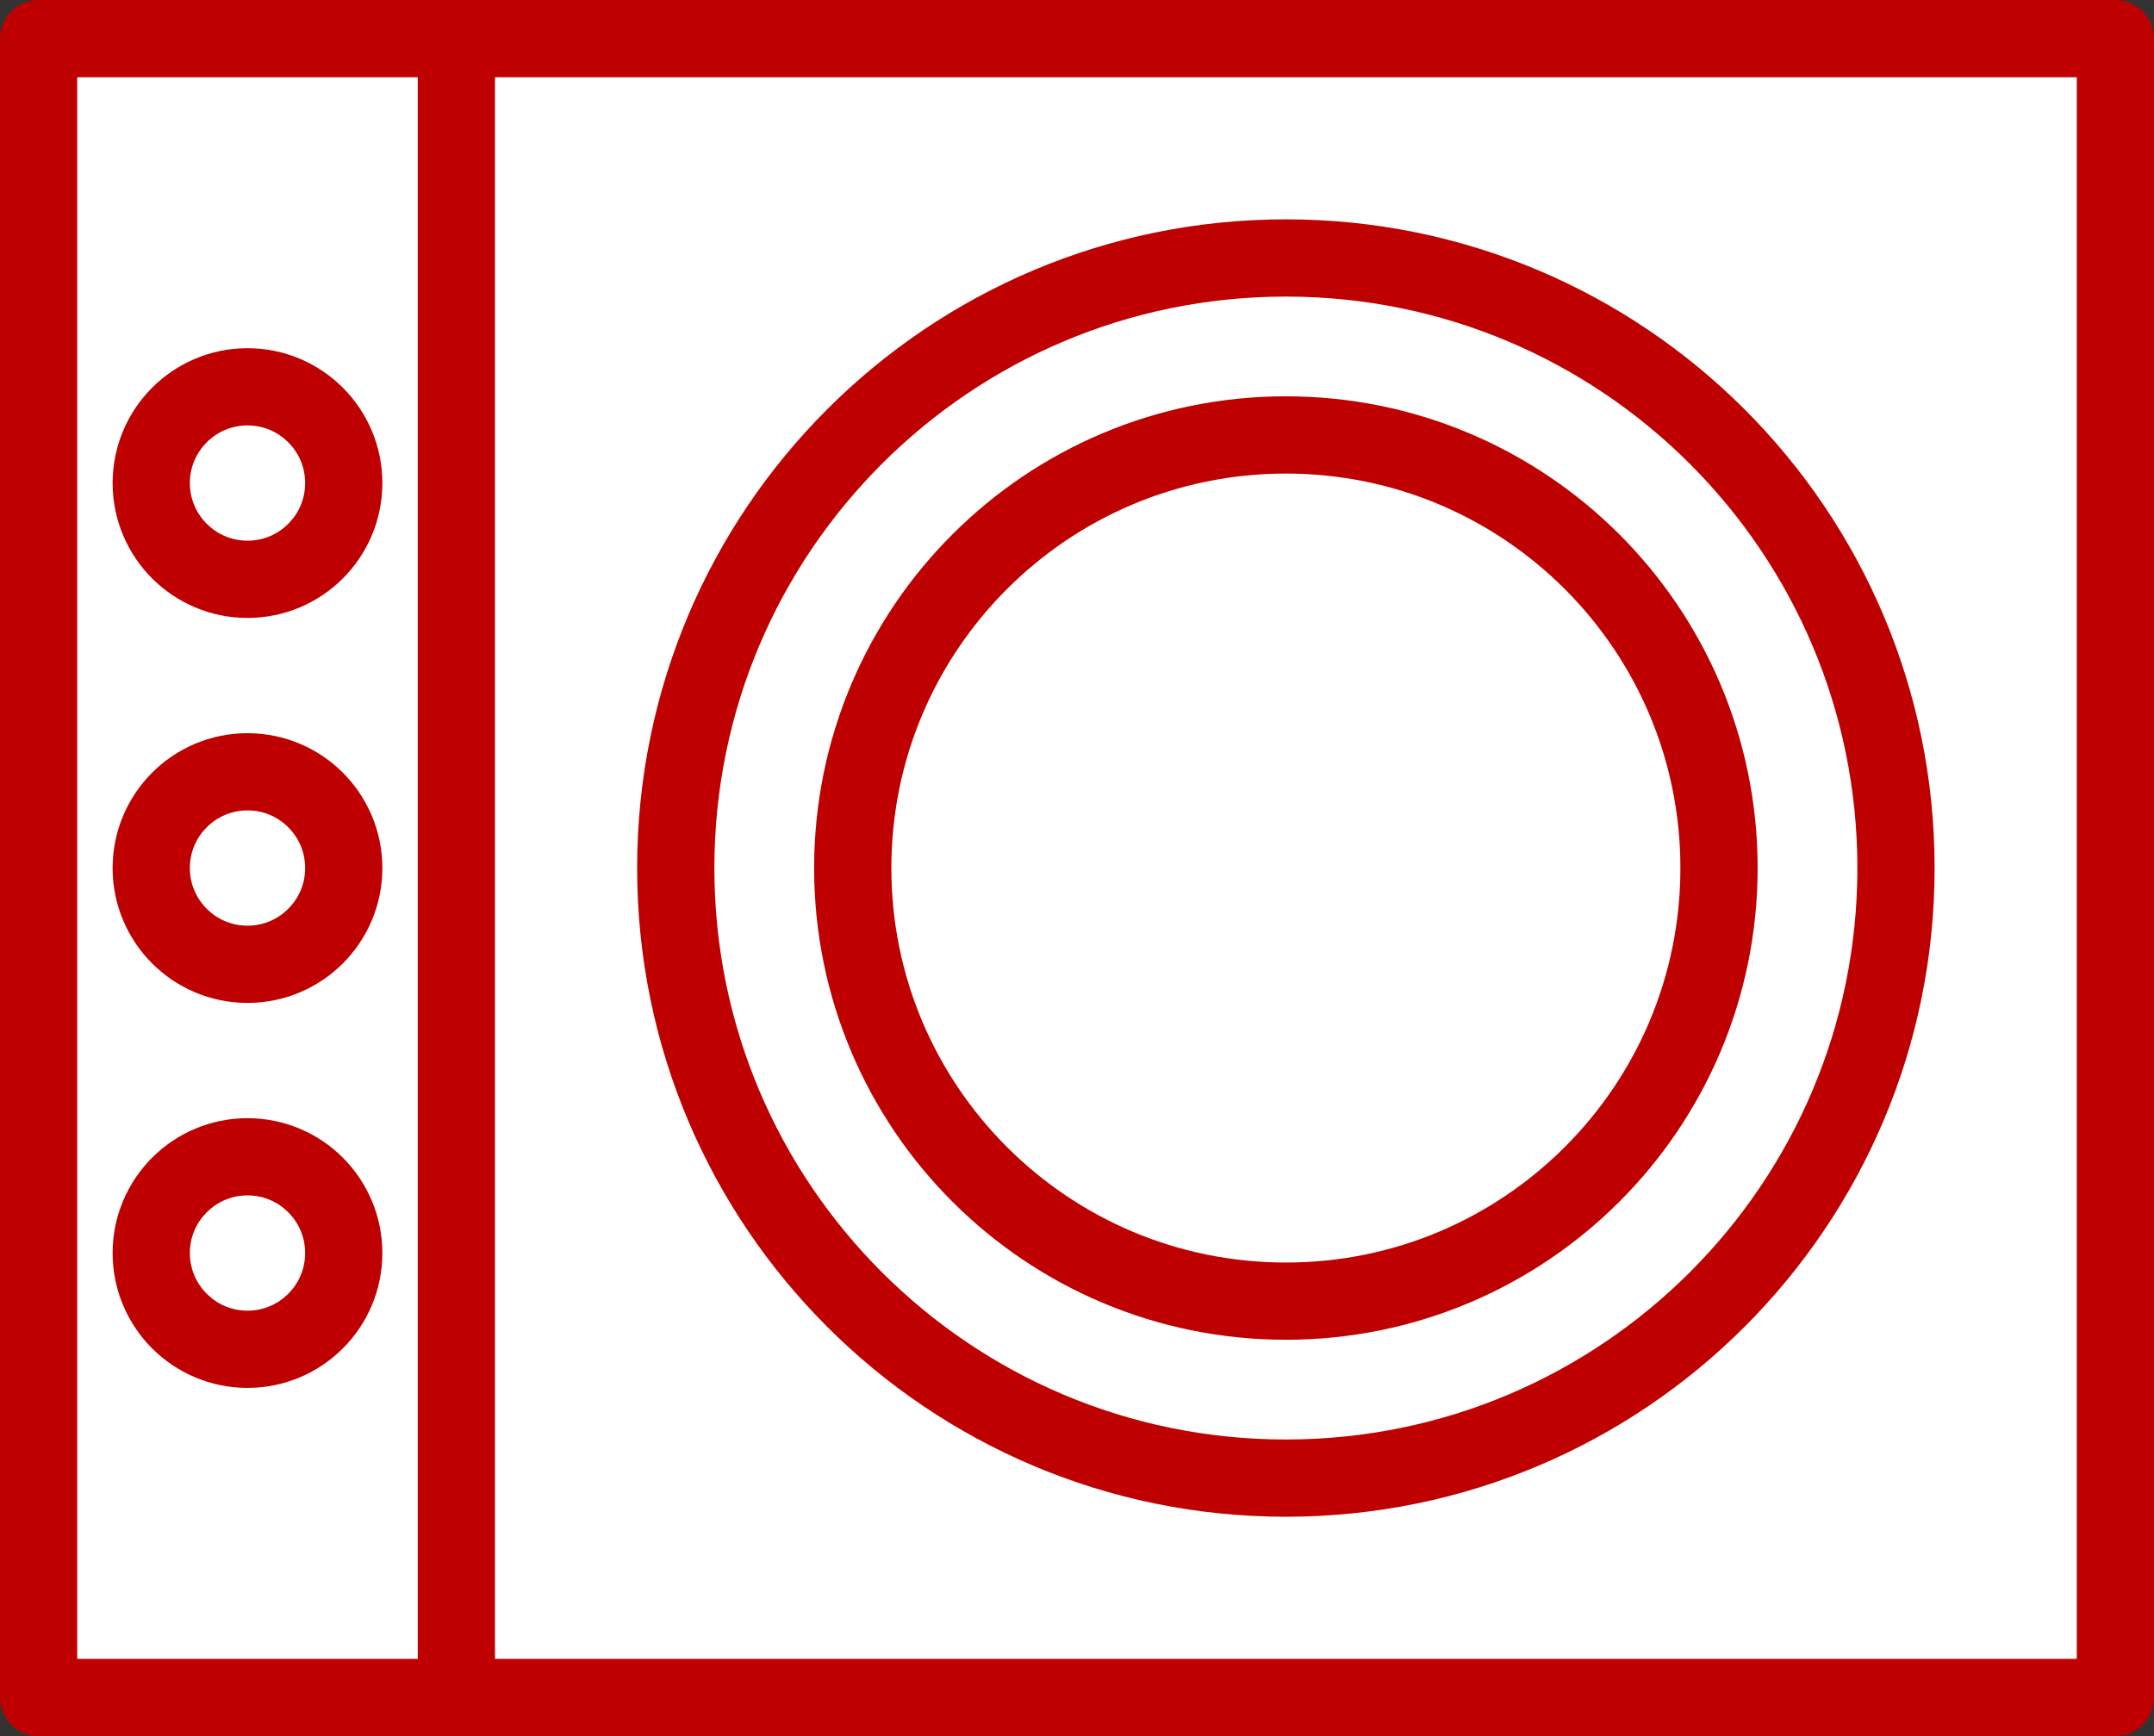 <?xml version="1.0" encoding="utf-8"?>
<!-- Generator: Adobe Illustrator 16.0.0, SVG Export Plug-In . SVG Version: 6.00 Build 0)  -->
<!DOCTYPE svg PUBLIC "-//W3C//DTD SVG 1.1//EN" "http://www.w3.org/Graphics/SVG/1.1/DTD/svg11.dtd">
<svg version="1.1" id="Layer_1" xmlns="http://www.w3.org/2000/svg" xmlns:xlink="http://www.w3.org/1999/xlink" x="0px" y="0px"
	 width="223.127px" height="179.852px" viewBox="-21.638 21.638 223.127 179.852"
	 enable-background="new -21.638 21.638 223.127 179.852" xml:space="preserve">
<rect x="-21.638" y="21.638" width="223.127" height="179.852" fill="#333333" stroke="none"/>
<g>
	<rect x="-17.638" y="21.638" fill="#FFFFFF" width="215.127" height="179.852"/>
	<path fill="none" d="M21.637,29.638h-35.275v163.852h35.275V29.638z M-5.879,81.559c-2.522-2.516-4.094-6.032-4.092-9.879
		c-0.002-3.845,1.57-7.362,4.092-9.878C-3.363,59.28,0.155,57.707,4,57.709c3.845-0.002,7.363,1.57,9.879,4.093
		c2.522,2.516,4.094,6.033,4.092,9.878c0.002,3.847-1.57,7.363-4.092,9.879C11.363,84.081,7.845,85.654,4,85.651
		C0.154,85.654-3.364,84.081-5.879,81.559z M-5.879,121.443c-2.522-2.517-4.094-6.034-4.092-9.879
		c-0.002-3.847,1.57-7.363,4.092-9.88c2.516-2.521,6.034-4.094,9.879-4.092c3.845-0.002,7.363,1.569,9.879,4.092
		c2.522,2.517,4.094,6.033,4.092,9.88c0.002,3.845-1.57,7.362-4.092,9.879c-2.516,2.521-6.034,4.094-9.879,4.092
		C0.154,125.536-3.364,123.964-5.879,121.443z M-5.879,161.325c-2.522-2.517-4.094-6.034-4.092-9.878
		c-0.002-3.847,1.57-7.364,4.092-9.879c2.516-2.522,6.034-4.095,9.879-4.093c3.845-0.002,7.363,1.57,9.879,4.093
		c2.522,2.515,4.094,6.032,4.092,9.879c0.002,3.845-1.57,7.362-4.092,9.878c-2.516,2.521-6.034,4.094-9.879,4.092
		C0.154,165.419-3.364,163.847-5.879,161.325z"/>
	<path fill="#BE0000" d="M-20.466,22.809c-0.745,0.745-1.172,1.775-1.172,2.829v171.852c0,1.053,0.427,2.083,1.172,2.829
		c0.745,0.744,1.775,1.171,2.828,1.171h43.275h171.852c2.209,0,4-1.791,4-4V25.638c0-1.054-0.428-2.084-1.172-2.829
		c-0.744-0.744-1.774-1.171-2.828-1.171H25.637h-43.275C-18.691,21.638-19.721,22.064-20.466,22.809z M193.489,29.638v163.852
		H29.637V29.638H193.489z M-13.638,29.638h35.275v163.852h-35.275V29.638z"/>
	<path fill="none" d="M193.489,193.489V29.638H29.637v163.852H193.489z M64.045,159.081c-12.155-12.148-19.684-28.973-19.683-47.517
		c-0.002-18.546,7.527-35.37,19.683-47.52C76.192,51.89,93.018,44.36,111.563,44.362c18.545-0.002,35.368,7.526,47.518,19.683
		c12.154,12.148,19.687,28.974,19.685,47.52c0.002,18.544-7.529,35.368-19.685,47.518c-12.147,12.155-28.975,19.685-47.518,19.683
		C93.018,178.766,76.193,171.236,64.045,159.081z"/>
	<path fill="none" d="M153.426,153.424c10.719-10.726,17.338-25.5,17.34-41.859c-0.002-16.361-6.621-31.137-17.34-41.861
		c-10.728-10.72-25.502-17.338-41.861-17.34c-16.361,0.002-31.136,6.62-41.861,17.34c-10.721,10.725-17.339,25.499-17.341,41.861
		c0.002,16.359,6.619,31.135,17.34,41.859c10.725,10.72,25.5,17.338,41.861,17.34C127.924,170.762,142.698,164.144,153.426,153.424z
		 M77.009,146.117c-8.838-8.831-14.315-21.073-14.313-34.554c-0.002-13.482,5.476-25.726,14.313-34.556
		c8.83-8.838,21.072-14.313,34.554-14.313c13.479-0.002,25.723,5.475,34.555,14.313c8.836,8.83,14.313,21.072,14.313,34.556
		c0.002,13.479-5.478,25.723-14.313,34.554c-8.832,8.837-21.073,14.314-34.555,14.313C98.081,160.432,85.839,154.954,77.009,146.117
		z"/>
	<path fill="#BE0000" d="M178.763,111.564c0.002-18.546-7.528-35.37-19.684-47.52c-12.148-12.155-28.973-19.685-47.518-19.683
		c-18.545-0.002-35.371,7.526-47.518,19.683c-12.154,12.149-19.683,28.974-19.682,47.52c-0.002,18.544,7.527,35.368,19.683,47.518
		c12.147,12.155,28.973,19.685,47.518,19.683c18.543,0.002,35.368-7.527,47.518-19.683
		C171.235,146.933,178.765,130.108,178.763,111.564z M52.362,111.564c0.002-16.361,6.619-31.137,17.34-41.861
		c10.725-10.72,25.5-17.338,41.861-17.34c16.358,0.002,31.135,6.62,41.86,17.34c10.72,10.726,17.338,25.5,17.34,41.861
		c-0.002,16.359-6.62,31.135-17.34,41.859c-10.727,10.72-25.502,17.338-41.86,17.34c-16.361-0.002-31.136-6.62-41.861-17.34
		C58.982,142.698,52.364,127.924,52.362,111.564z"/>
	<path fill="none" d="M140.461,140.461c7.401-7.408,11.969-17.6,11.971-28.896c-0.002-11.3-4.568-21.49-11.971-28.898
		c-7.408-7.401-17.601-11.967-28.896-11.969c-11.299,0.002-21.49,4.566-28.898,11.969c-7.402,7.408-11.968,17.6-11.97,28.898
		c0.002,11.297,4.567,21.488,11.97,28.896c7.408,7.402,17.599,11.968,28.898,11.97C122.86,152.428,133.051,147.863,140.461,140.461z
		"/>
	<path fill="#BE0000" d="M146.118,146.117c8.836-8.831,14.313-21.073,14.313-34.554c0.002-13.482-5.478-25.726-14.313-34.556
		c-8.832-8.838-21.073-14.313-34.555-14.313c-13.482-0.002-25.725,5.475-34.554,14.313c-8.838,8.83-14.315,21.072-14.313,34.556
		c-0.002,13.479,5.476,25.723,14.313,34.554c8.83,8.837,21.072,14.314,34.554,14.313
		C125.045,160.432,137.286,154.954,146.118,146.117z M70.695,111.564c0.002-11.3,4.567-21.49,11.97-28.898
		c7.408-7.401,17.599-11.967,28.898-11.969c11.297,0.002,21.487,4.566,28.896,11.969c7.402,7.408,11.969,17.6,11.971,28.898
		c-0.002,11.297-4.567,21.488-11.971,28.896c-7.408,7.402-17.6,11.968-28.896,11.97c-11.3-0.002-21.49-4.567-28.898-11.97
		C75.263,133.052,70.697,122.861,70.695,111.564z"/>
	<path fill="none" d="M9.97,111.564c-0.002-1.662-0.662-3.13-1.749-4.224c-1.093-1.086-2.56-1.746-4.222-1.748
		c-1.662,0.002-3.129,0.662-4.222,1.748c-1.086,1.094-1.747,2.562-1.749,4.224c0.002,1.66,0.662,3.129,1.749,4.222
		c1.093,1.087,2.561,1.747,4.222,1.749c1.662-0.002,3.129-0.662,4.222-1.749C9.308,114.693,9.968,113.225,9.97,111.564z"/>
	<path fill="#BE0000" d="M17.97,111.564c0.002-3.847-1.57-7.363-4.092-9.88c-2.516-2.521-6.034-4.094-9.879-4.092
		c-3.845-0.002-7.363,1.569-9.879,4.092c-2.522,2.517-4.094,6.033-4.092,9.88c-0.002,3.845,1.57,7.362,4.092,9.879
		c2.516,2.521,6.034,4.094,9.879,4.092c3.845,0.002,7.363-1.57,9.879-4.092C16.401,118.927,17.972,115.408,17.97,111.564z
		 M-0.222,115.785c-1.086-1.093-1.747-2.562-1.749-4.222c0.002-1.662,0.662-3.13,1.749-4.224c1.093-1.086,2.561-1.746,4.222-1.748
		c1.662,0.002,3.129,0.662,4.222,1.748c1.087,1.094,1.747,2.562,1.749,4.224c-0.002,1.66-0.662,3.129-1.749,4.222
		c-1.093,1.087-2.56,1.747-4.222,1.749C2.338,117.532,0.871,116.872-0.222,115.785z"/>
	<path fill="none" d="M9.97,151.447c-0.002-1.662-0.662-3.129-1.749-4.223c-1.093-1.087-2.56-1.747-4.222-1.749
		c-1.662,0.002-3.129,0.662-4.222,1.749c-1.086,1.094-1.747,2.562-1.749,4.223c0.002,1.661,0.662,3.128,1.749,4.222
		c1.093,1.087,2.561,1.747,4.222,1.749c1.662-0.002,3.129-0.662,4.222-1.749C9.308,154.575,9.968,153.108,9.97,151.447z"/>
	<path fill="#BE0000" d="M17.97,151.447c0.002-3.847-1.57-7.364-4.092-9.879c-2.516-2.522-6.034-4.095-9.879-4.093
		c-3.845-0.002-7.363,1.57-9.879,4.093c-2.522,2.515-4.094,6.032-4.092,9.879c-0.002,3.845,1.57,7.362,4.092,9.878
		c2.516,2.521,6.034,4.094,9.879,4.092c3.845,0.002,7.363-1.57,9.879-4.092C16.401,158.809,17.972,155.291,17.97,151.447z
		 M-0.222,155.668c-1.086-1.093-1.747-2.561-1.749-4.222c0.002-1.662,0.662-3.129,1.749-4.223c1.093-1.087,2.561-1.747,4.222-1.749
		c1.662,0.002,3.129,0.662,4.222,1.749c1.087,1.094,1.747,2.562,1.749,4.223c-0.002,1.661-0.662,3.128-1.749,4.222
		c-1.093,1.087-2.56,1.747-4.222,1.749C2.338,157.415,0.871,156.755-0.222,155.668z"/>
	<path fill="none" d="M9.97,71.68c-0.002-1.661-0.662-3.128-1.749-4.222c-1.093-1.087-2.56-1.747-4.222-1.749
		c-1.662,0.002-3.129,0.662-4.222,1.749c-1.086,1.094-1.747,2.561-1.749,4.222c0.002,1.661,0.662,3.129,1.749,4.223
		c1.093,1.088,2.561,1.747,4.222,1.75c1.662-0.003,3.129-0.662,4.222-1.75C9.308,74.809,9.968,73.341,9.97,71.68z"/>
	<path fill="#BE0000" d="M17.97,71.68c0.002-3.845-1.57-7.362-4.092-9.878c-2.516-2.521-6.034-4.095-9.879-4.093
		c-3.845-0.002-7.363,1.57-9.879,4.093c-2.522,2.516-4.094,6.033-4.092,9.878c-0.002,3.847,1.57,7.363,4.092,9.879
		c2.516,2.522,6.034,4.096,9.879,4.093c3.845,0.003,7.363-1.569,9.879-4.093C16.401,79.043,17.972,75.526,17.97,71.68z
		 M-0.222,75.902c-1.086-1.094-1.747-2.562-1.749-4.223c0.002-1.661,0.662-3.128,1.749-4.222C0.871,66.371,2.339,65.711,4,65.709
		c1.662,0.002,3.129,0.662,4.222,1.749c1.087,1.094,1.747,2.561,1.749,4.222c-0.002,1.661-0.662,3.129-1.749,4.223
		C7.129,76.99,5.662,77.649,4,77.652C2.338,77.649,0.871,76.989-0.222,75.902z"/>
</g>
</svg>
